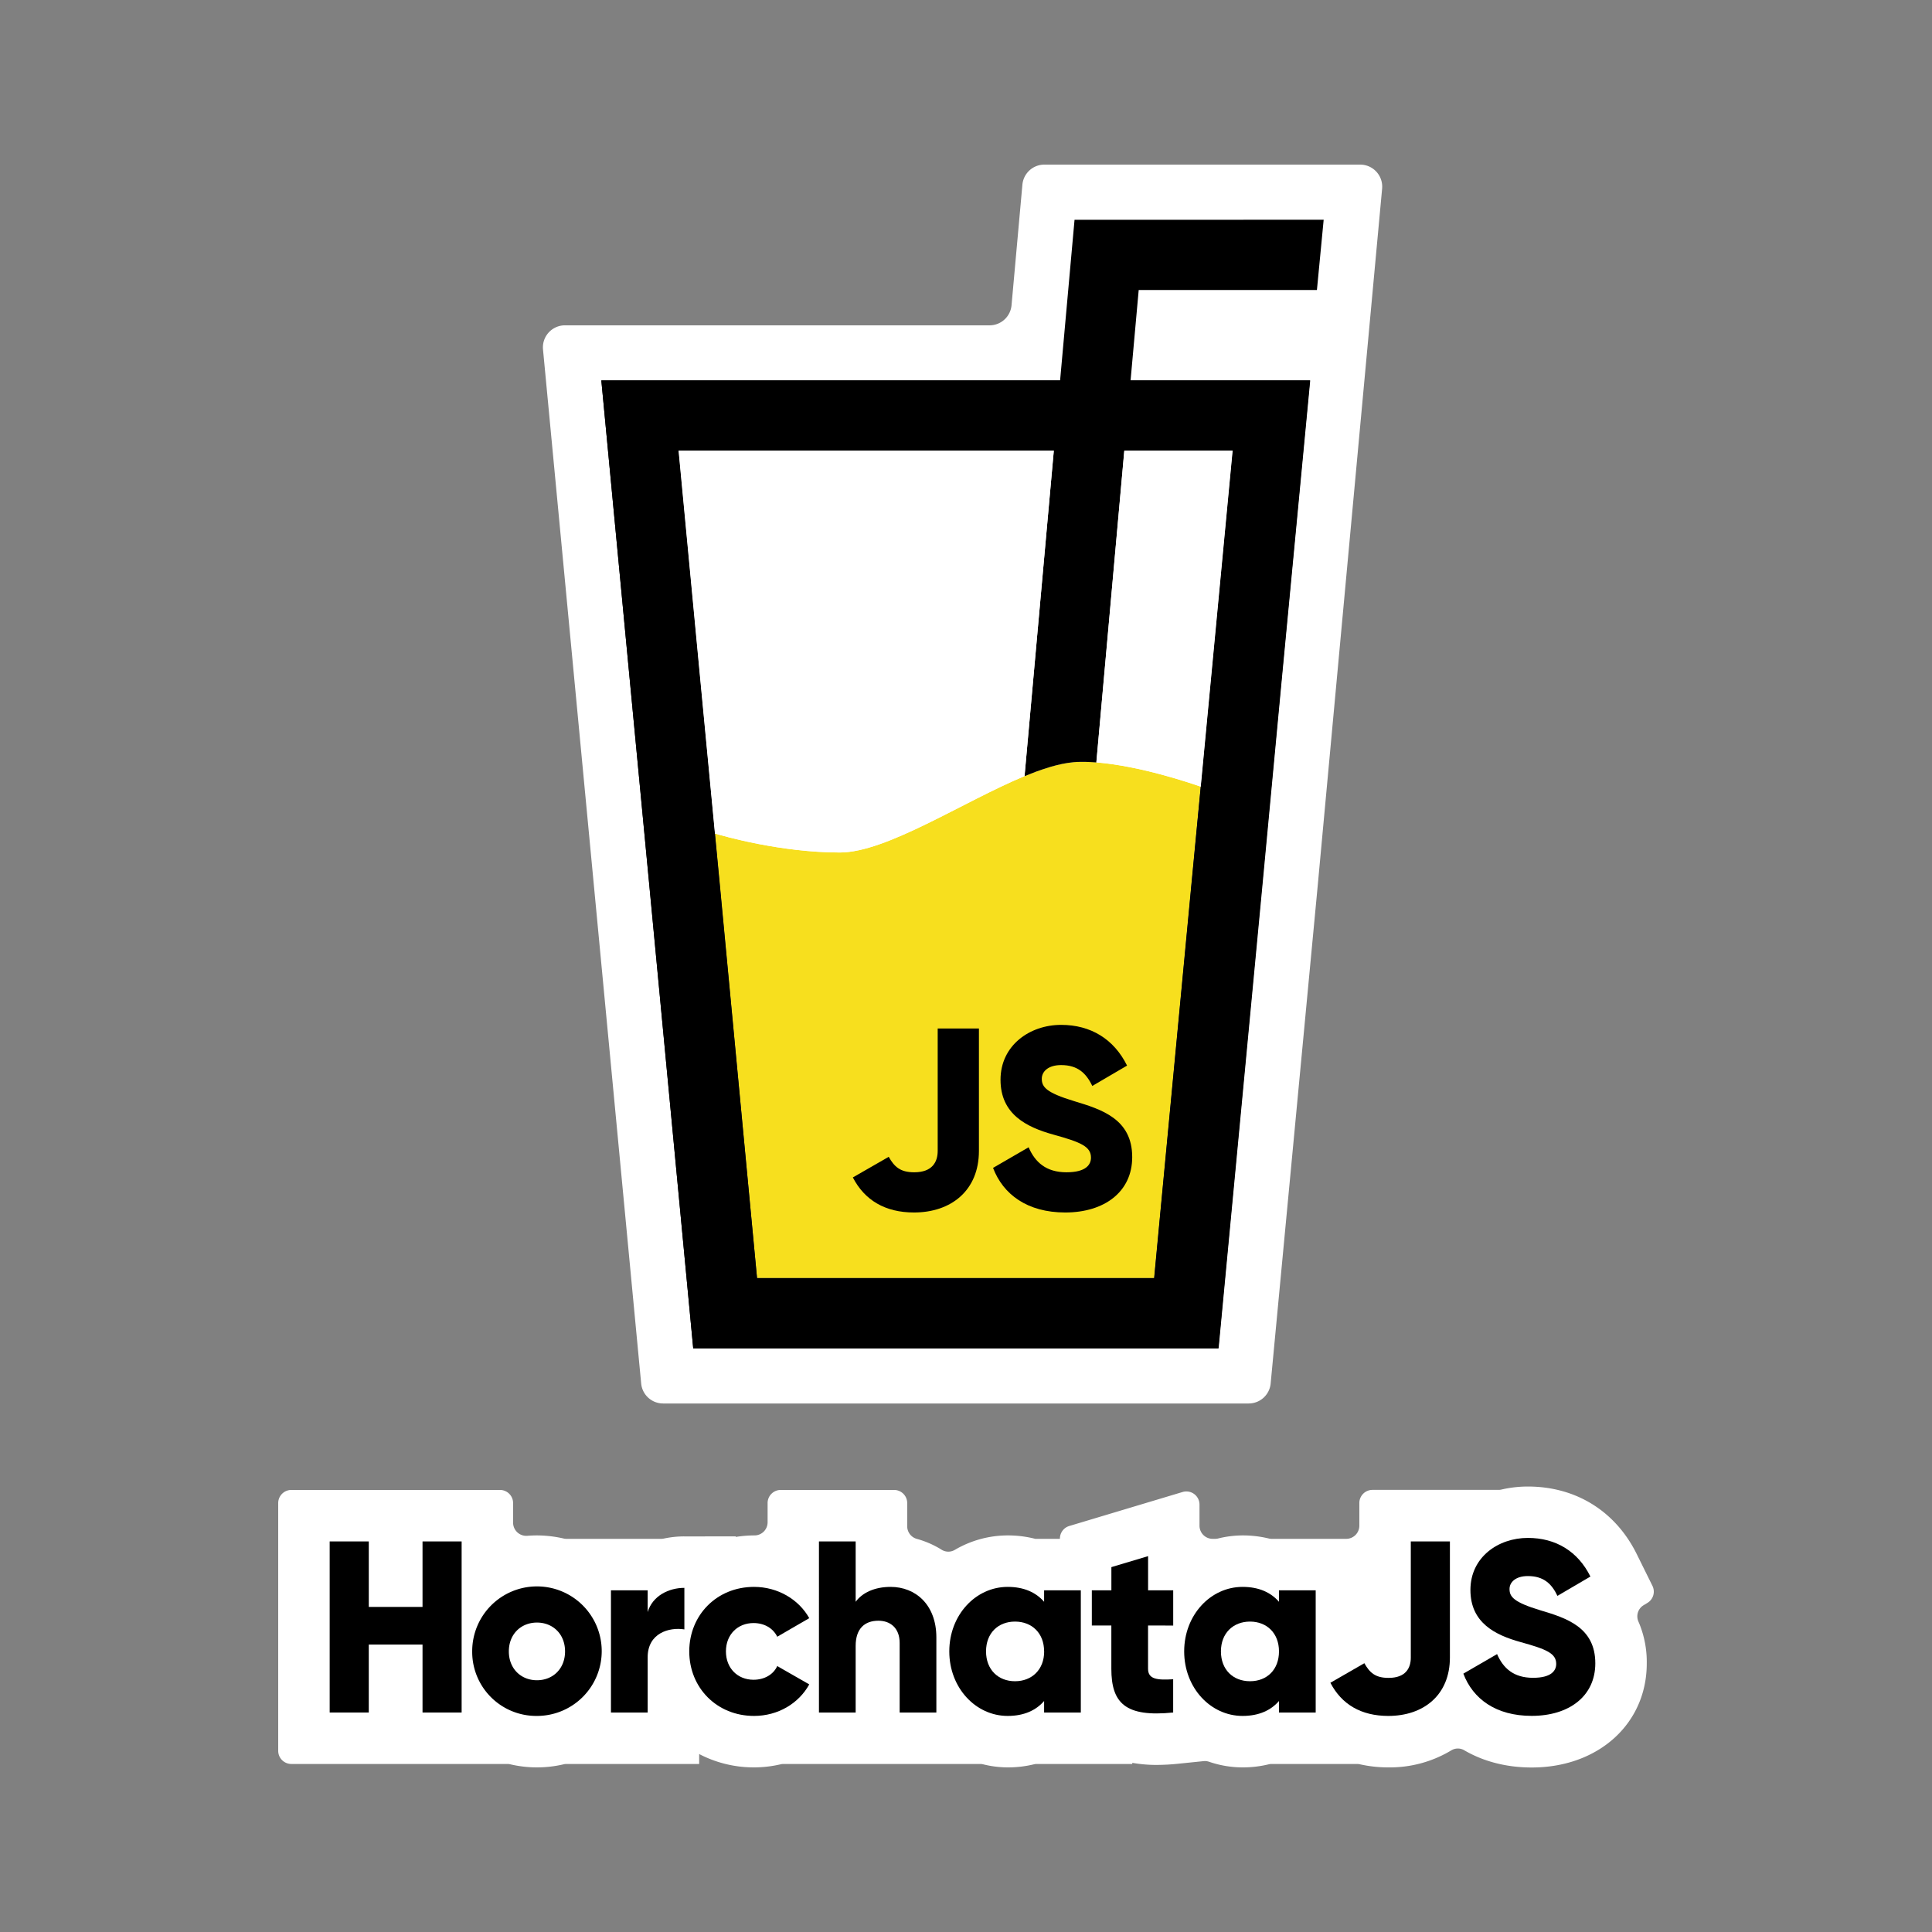 <svg xmlns="http://www.w3.org/2000/svg" viewBox="0 0 1000 1000"><rect x="0" y="0" width="1000" height="1000" fill="#808080" stroke="none"/><defs><style>.cls-1{fill:#fff;}.cls-2{fill:#f7df1e;}.cls-3{fill:none;}</style></defs><title>Recurso 23</title><g id="Capa_2" data-name="Capa 2"><g id="Capa_3" data-name="Capa 3"><path class="cls-1" d="M704,85.2H540.56a11.42,11.42,0,0,0-11.37,10.39L523.57,158a11.42,11.42,0,0,1-11.37,10.39H292.42a11.41,11.41,0,0,0-11.36,12.49L331.87,716.1a11.41,11.41,0,0,0,11.36,10.34H646.32a11.42,11.42,0,0,0,11.37-10.34L682,458.94,715.38,97.67A11.41,11.41,0,0,0,704,85.2Z"/><path class="cls-1" d="M852.63,829.7a6.79,6.79,0,0,0,2.66-8.89l-8.2-16.58c-11-22.11-31.46-34.8-56.26-34.8A60.59,60.59,0,0,0,777.09,771a6.12,6.12,0,0,1-1.42.16H710.4a6.81,6.81,0,0,0-6.81,6.81V789.7a6.8,6.8,0,0,1-6.8,6.8h-38.6a6.18,6.18,0,0,1-1.48-.18,57,57,0,0,0-13.52-1.59,53.46,53.46,0,0,0-12.72,1.59,6.43,6.43,0,0,1-1.51.18h-1.29a6.8,6.8,0,0,1-6.81-6.8V778.77a6.8,6.8,0,0,0-8.76-6.51l-58.64,17.59a6.8,6.8,0,0,0-4.85,6.52v.13H535.86a57.17,57.17,0,0,0-14.25-1.77,54.15,54.15,0,0,0-27.46,7.52,6.55,6.55,0,0,1-6.78-.12,48.46,48.46,0,0,0-12.8-5.6,6.79,6.79,0,0,1-5-6.54V778a6.8,6.8,0,0,0-6.8-6.81H404.11a6.8,6.8,0,0,0-6.8,6.81v10a6.8,6.8,0,0,1-7,6.73h-.07a63.34,63.34,0,0,0-9.42.78v-.27H354.23a50.36,50.36,0,0,0-10.65,1.12,6.6,6.6,0,0,1-1.33.14H293.18a6,6,0,0,1-1.4-.16,62.28,62.28,0,0,0-13.85-1.61c-1.65,0-3.27.07-4.88.19a6.83,6.83,0,0,1-7.47-6.75V778a6.81,6.81,0,0,0-6.8-6.81h-108A6.81,6.81,0,0,0,144,778V906.22a6.81,6.81,0,0,0,6.8,6.81H262.66a6,6,0,0,1,1.4.16,60.51,60.51,0,0,0,27.73,0,6,6,0,0,1,1.41-.16h68.69v-5.14a61.21,61.21,0,0,0,42.2,5.3,6.72,6.72,0,0,1,1.42-.16H507.37a6.43,6.43,0,0,1,1.51.18,53.1,53.1,0,0,0,12.73,1.59,57.12,57.12,0,0,0,13.54-1.59,6.12,6.12,0,0,1,1.48-.18h49.44v-.59a71.32,71.32,0,0,0,12.59,1.08,111.26,111.26,0,0,0,11.3-.63L623,911.56a6.62,6.62,0,0,1,2.86.34,53.7,53.7,0,0,0,17.29,2.9,57,57,0,0,0,13.53-1.59,6.2,6.2,0,0,1,1.49-.18h44.27a6.16,6.16,0,0,1,1.36.15,67.41,67.41,0,0,0,14.75,1.62A61.62,61.62,0,0,0,751.16,906a6.51,6.51,0,0,1,6.67-.1c9.92,5.8,21.82,8.95,35,8.95,34.49,0,59.53-22.64,59.53-53.84a52.47,52.47,0,0,0-4.33-21.73,6.71,6.71,0,0,1,2.83-8.5Z"/><path class="cls-2" d="M599.84,635.83l-.33,3.44h0l-2.12,22.27H391.84l-2.13-22.27h0L370,431.41s0,0,0,0c4.64,1.39,34.12,9.83,64.65,9.83,24.25,0,63.71-26.3,95.6-39.53l.4-.16c1.95-.8,3.84-1.54,5.72-2.24,1-.36,1.93-.69,2.88-1,.26-.09.52-.18.8-.26,1.25-.44,2.5-.82,3.73-1.19l1.83-.5L547,396c1.94-.48,3.84-.88,5.66-1.16,1-.16,2-.28,3-.37,1.2-.12,2.35-.17,3.46-.17.55,0,1.11,0,1.66,0,.39,0,.77,0,1.17,0,1.81,0,3.66.13,5.54.29,22.94,1.84,48.91,10.79,54,12.54Z"/><path d="M311.25,196.91l14.83,156.18,32.73,344.8H630.59l32.57-344.8L678,196.91ZM626.64,353.09l-26.8,282.74-.31,3.44h0l-2.1,22.27H391.84l-2.11-22.27L370,431.41l-7.44-78.32L351.23,233.26H638Z"/><path d="M311.25,196.91l14.83,156.18,9.85,103.18,22.88,241.62H630.74l22.88-241.62,9.69-103.18,14.85-156.18ZM626.64,353.09l-5.14,54.09-4.7,49.09-17,179.56-.33,3.44-2.1,22.27H391.84l-19.4-205.27-2.38-24.84-7.47-78.34L351.23,233.26H638Z"/><path d="M685.13,113.74l-3.49,36.36H589.39l-4.21,46.81-3.26,36.35L567.45,394.64c-1.88-.16-3.73-.24-5.54-.29-.4,0-.78,0-1.17,0-.55,0-1.11,0-1.66,0-1.11,0-2.26.05-3.46.17-1,.09-2,.21-3,.37-1.82.28-3.72.68-5.66,1.16l-1.32.35-1.83.5c-1.23.37-2.48.75-3.73,1.19-.28.08-.54.17-.8.26-.95.33-1.91.66-2.88,1-1.88.7-3.77,1.44-5.72,2.24l-.4.16,15.15-168.47,3.27-36.35,7.48-83.17Z"/><path d="M441.43,609.44,460,598.77c2.94,5.2,6,8,13.21,8,9.33,0,12.14-5.33,12.14-11.07V532.34h21.34V595.7c0,20.54-14.41,31.88-33.62,31.88C458.24,627.58,447.57,621.31,441.43,609.44Z"/><path d="M514,604.5l18.41-10.67c3.34,7.74,9.07,12.94,19.61,12.94,10.14,0,12.67-4,12.67-7.6,0-5.74-5.33-8-19.34-11.87s-27.48-10.54-27.48-28.41,15.21-28.42,31.35-28.42c15.34,0,27.34,7.34,34.15,21.08l-18,10.54c-3.2-6.67-7.6-10.81-16.14-10.81-6.67,0-10,3.34-10,7.07,0,4.27,2.26,7.2,16.8,11.61,14.14,4.27,30,9.2,30,28.94,0,18-14.4,28.68-34.68,28.68C531.75,627.58,519.21,618.24,514,604.5Z"/><path class="cls-1" d="M545.46,233.26,530.31,401.73C498.42,415,459,441.26,434.71,441.26c-30.53,0-60-8.44-64.65-9.83l-7.47-78.34L351.23,233.26Z"/><path class="cls-1" d="M638,233.26,626.64,353.09l-5.14,54.09c-5.14-1.75-31.11-10.7-54-12.54l14.47-161.38Z"/><path d="M238.94,797.84v88.55H218.7V851.22H190.88v35.17H170.64V797.84h20.24v33.9H218.7v-33.9Z"/><path d="M244.41,854.76a33.52,33.52,0,1,1,33.52,33.4A33.15,33.15,0,0,1,244.41,854.76Zm48.06,0c0-9-6.32-14.92-14.54-14.92s-14.55,5.94-14.55,14.92,6.32,14.93,14.55,14.93S292.47,863.75,292.47,854.76Z"/><path d="M354.23,821.87v21.51c-7.85-1.27-19,1.9-19,14.42v28.59h-19V823.14h19V834.4C337.78,825.92,346.26,821.87,354.23,821.87Z"/><path d="M356.76,854.76c0-18.84,14.3-33.39,33.52-33.39,12.27,0,23.15,6.45,28.59,16.19l-16.57,9.61c-2.15-4.42-6.7-7.08-12.27-7.08-8.22,0-14.29,5.95-14.29,14.67s6.07,14.68,14.29,14.68c5.57,0,10.25-2.66,12.27-7.09l16.57,9.49c-5.44,9.87-16.19,16.32-28.59,16.32C371.06,888.16,356.76,873.61,356.76,854.76Z"/><path d="M484.66,847.55v38.84h-19v-36c0-7.84-4.94-11.51-11-11.51-7,0-11.77,4-11.77,13v34.53h-19V797.84h19v31.24c3.42-4.67,9.75-7.71,18.09-7.71C473.78,821.37,484.66,830.48,484.66,847.55Z"/><path d="M559.43,823.14v63.25h-19v-5.95c-4.18,4.81-10.38,7.72-18.85,7.72-16.57,0-30.23-14.55-30.23-33.4s13.66-33.39,30.23-33.39c8.47,0,14.67,2.91,18.85,7.71v-5.94Zm-19,31.62c0-9.48-6.33-15.43-15.06-15.43s-15,5.95-15,15.43,6.32,15.44,15,15.44S540.46,864.25,540.46,854.76Z"/><path d="M594.23,841.36v22.39c0,5.43,4.68,5.94,13,5.43v17.21c-24.8,2.53-32-4.93-32-22.64V841.36H565.13V823.14h10.12v-12l19-5.69v17.71h13v18.22Z"/><path d="M681,823.14v63.25H662v-5.95c-4.17,4.81-10.37,7.72-18.84,7.72-16.57,0-30.23-14.55-30.23-33.4s13.66-33.39,30.23-33.39c8.47,0,14.67,2.91,18.84,7.71v-5.94Zm-19,31.62c0-9.48-6.32-15.43-15-15.43s-15.05,5.95-15.05,15.43S638.25,870.2,647,870.2,662,864.25,662,854.76Z"/><path d="M688.61,871l17.58-10.12c2.78,4.93,5.7,7.59,12.53,7.59,8.85,0,11.51-5.06,11.51-10.5V797.84h20.24v60.09c0,19.48-13.67,30.23-31.88,30.23C704.55,888.16,694.43,882.21,688.61,871Z"/><path d="M757.43,866.28l17.46-10.12c3.16,7.33,8.6,12.27,18.6,12.27,9.61,0,12-3.8,12-7.21,0-5.44-5.06-7.59-18.34-11.26s-26.06-10-26.06-27,14.42-26.94,29.73-26.94c14.54,0,25.93,7,32.38,20l-17.07,10c-3-6.33-7.21-10.25-15.31-10.25-6.33,0-9.49,3.17-9.49,6.71,0,4,2.15,6.83,15.94,11,13.41,4,28.46,8.73,28.46,27.45,0,17.08-13.66,27.2-32.89,27.2C774.26,888.16,762.37,879.31,757.43,866.28Z"/><rect class="cls-3" width="1000" height="1000"/></g></g></svg>
